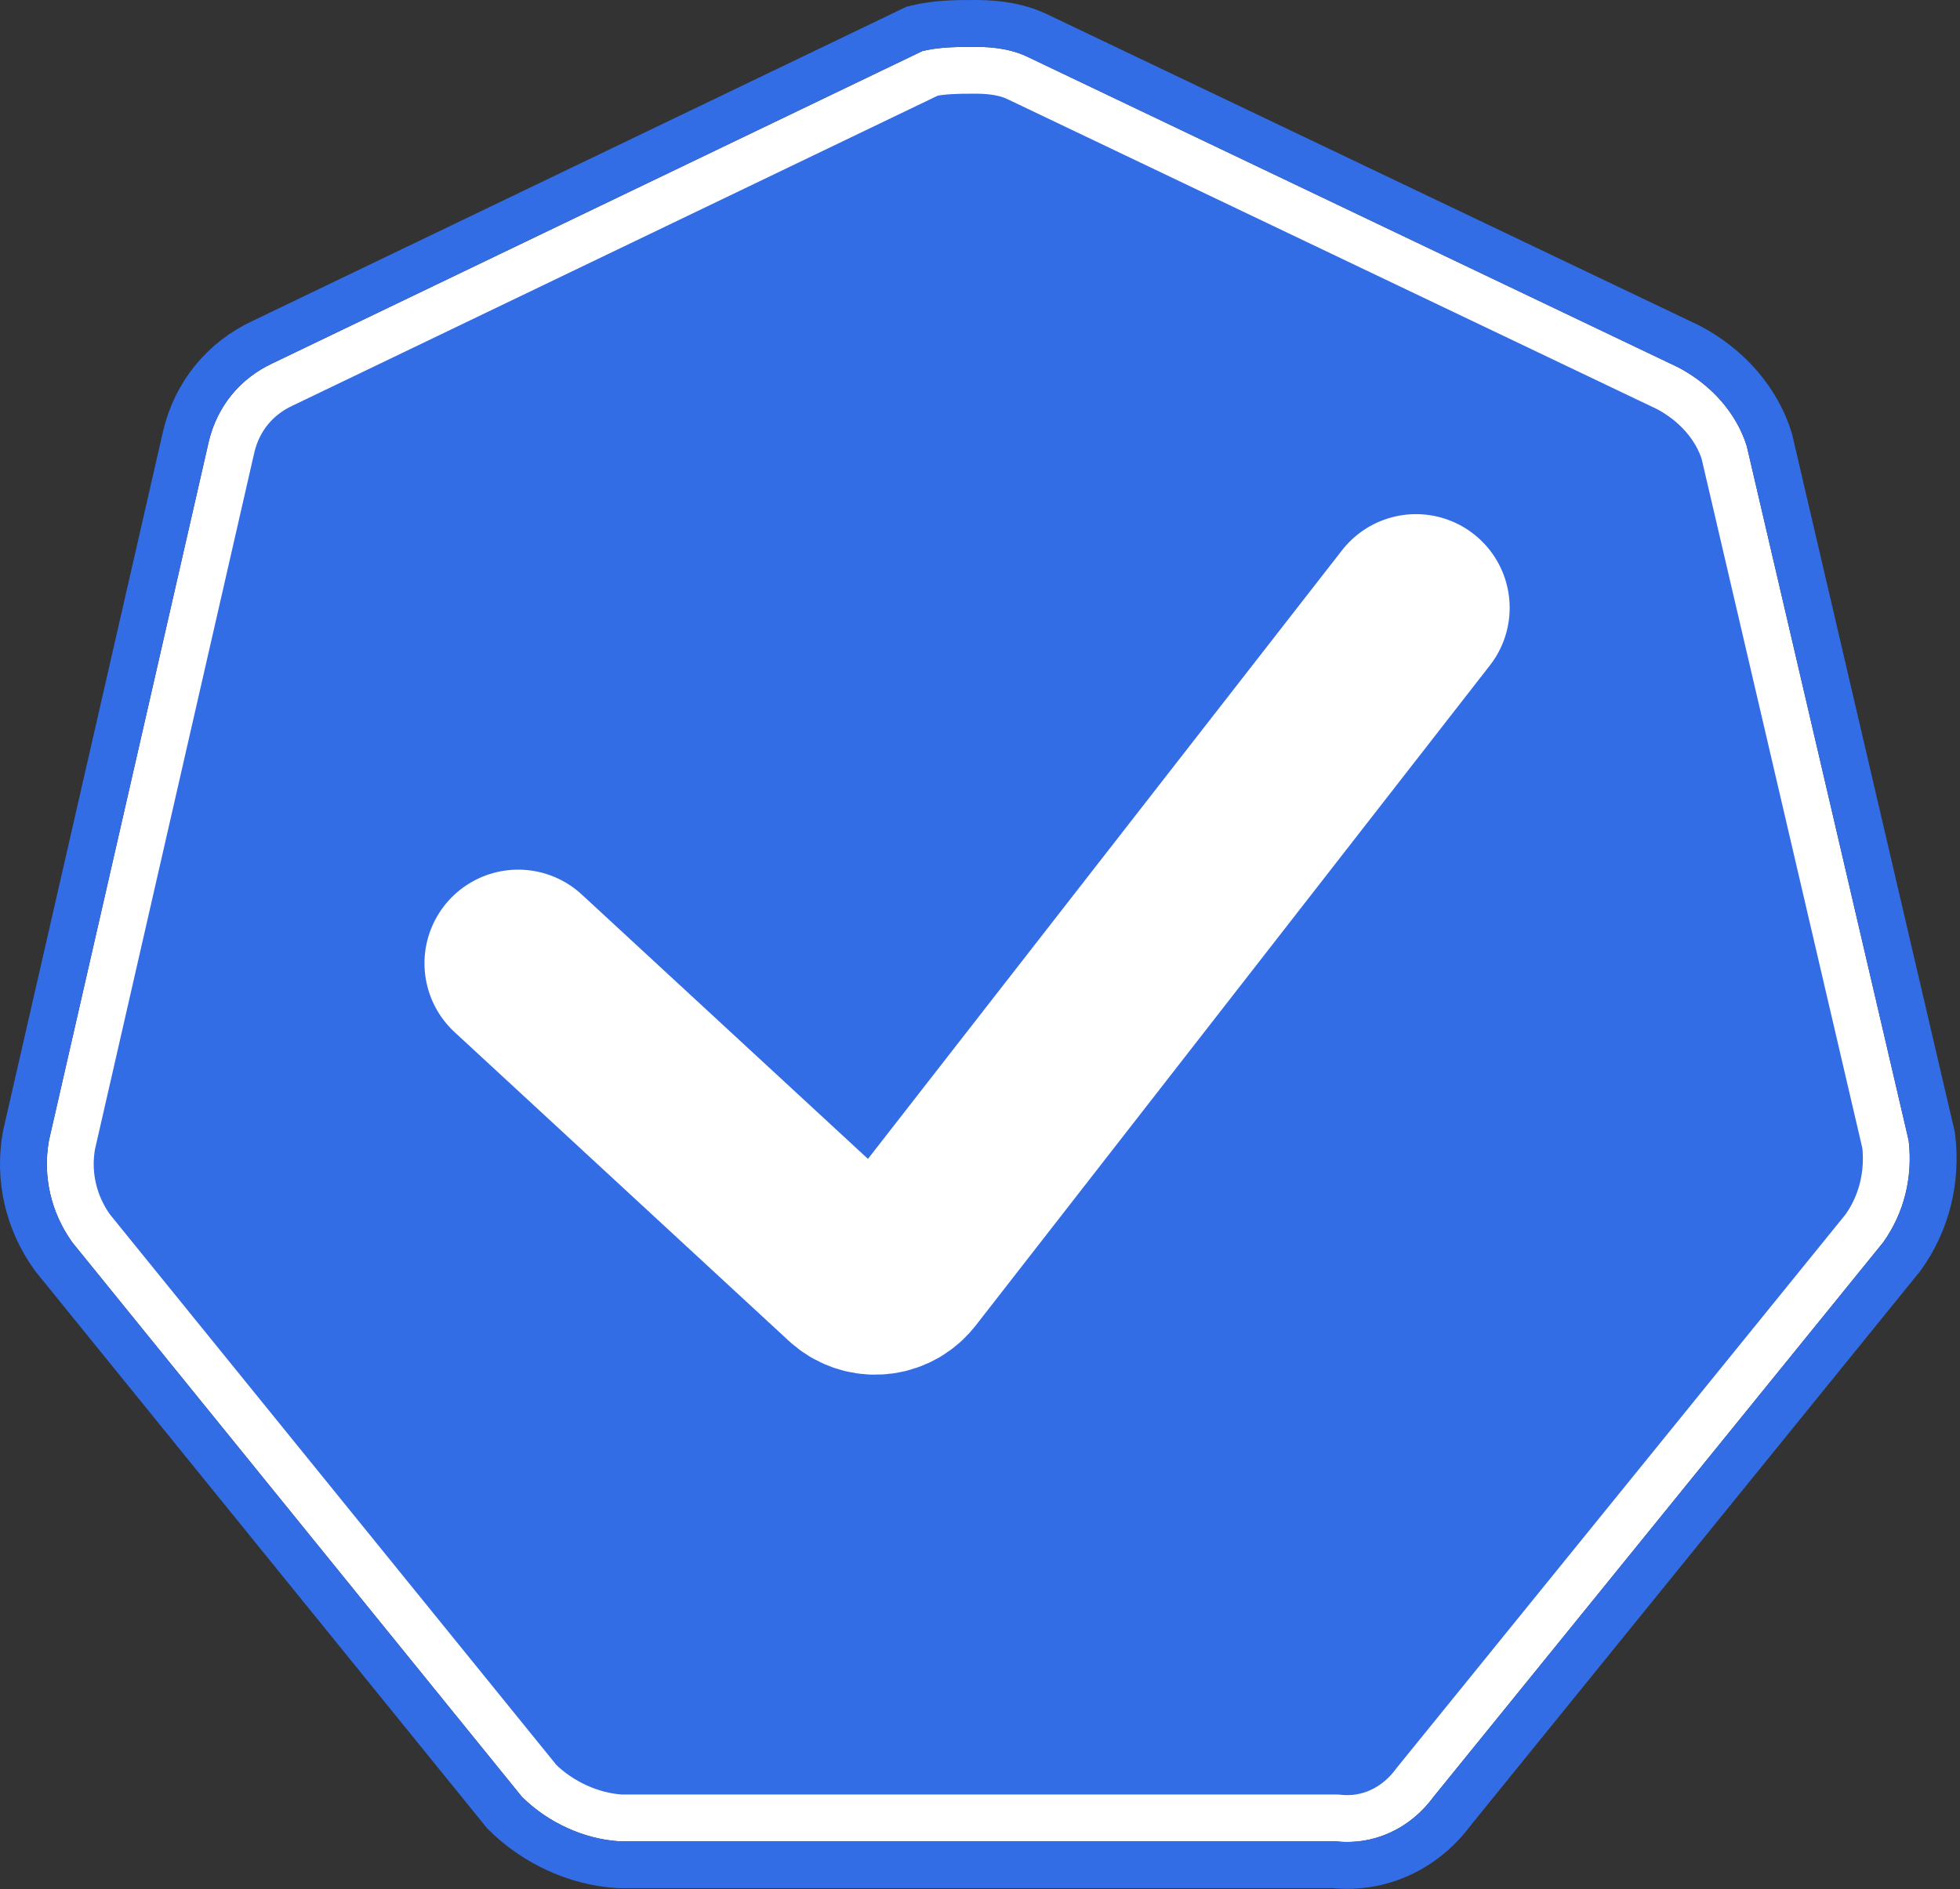 <?xml version="1.0" encoding="UTF-8"?>
<svg width="251px" height="242px" viewBox="0 0 251 242" version="1.1" xmlns="http://www.w3.org/2000/svg" xmlns:xlink="http://www.w3.org/1999/xlink">
    <rect x="0" y="0" width="251" height="242" fill="#333333" stroke="none"/>
    <!-- Generator: Sketch 60 (88103) - https://sketch.com -->
    <title>Group 4</title>
    <desc>Created with Sketch.</desc>
    <defs>
        <path d="M217.694,51.14 C216.33,46.788 213.056,43.251 208.964,41.075 L125.758,1.36 C123.575,0.272 121.12,0 118.937,0 C116.755,0 114.3,0 112.117,0.544 L28.911,40.531 C24.819,42.435 21.818,45.972 20.726,50.596 L0.266,140.091 C-0.553,144.716 0.539,149.34 3.267,153.148 L60.829,224.146 C64.103,227.41 68.741,229.586 73.378,229.859 L165.042,229.859 C169.952,230.403 174.59,228.226 177.591,224.146 L235.154,153.148 C237.882,149.34 238.973,144.716 238.427,140.091 L217.694,51.14 Z" id="path-1"></path>
    </defs>
    <g id="Page-1" stroke="none" stroke-width="1" fill="none" fill-rule="evenodd">
        <g id="Mini-logos" transform="translate(-285, -25)">
            <g id="Group-4" transform="translate(291, 31)">
                <g id="path10349" fill-rule="nonzero" stroke-width="6">
                    <path stroke="#FFFFFF" d="M214.799,51.936 C213.709,48.564 211.114,45.633 207.611,43.754 L124.419,4.045 C122.963,3.319 121.15,3 118.937,3 C117.325,3 116.588,3.011 115.703,3.063 C114.714,3.121 113.864,3.226 113.122,3.389 L30.176,43.251 C26.838,44.805 24.506,47.64 23.651,51.265 L3.208,140.684 C2.563,144.432 3.431,148.188 5.656,151.332 L63.055,222.128 C65.833,224.845 69.709,226.615 73.471,226.859 L165.208,226.859 L165.372,226.877 C169.156,227.296 172.771,225.637 175.174,222.369 L175.261,222.257 L232.764,151.332 C234.947,148.249 235.886,144.479 235.466,140.603 L214.799,51.936 Z" stroke-linejoin="square" fill="#326DE6" fill-rule="evenodd"></path>
                    <path stroke="#326DE6" d="M179.964,225.983 C176.347,230.861 170.752,233.447 164.884,232.859 L73.378,232.859 L73.203,232.853 C67.882,232.541 62.541,230.09 58.711,226.27 L58.599,226.159 L0.936,155.038 L0.828,154.895 C-2.383,150.413 -3.644,144.967 -2.688,139.568 L-2.659,139.423 L17.807,49.907 C19.092,44.462 22.649,40.136 27.611,37.827 L111.094,-2.293 L111.392,-2.367 C112.6,-2.668 113.892,-2.841 115.352,-2.927 C116.392,-2.988 117.208,-3 118.937,-3 C121.999,-3 124.683,-2.528 127.05,-1.347 L210.256,38.368 L210.373,38.427 C215.278,41.035 218.988,45.239 220.557,50.243 L220.59,50.35 L241.387,139.573 L241.407,139.74 C242.047,145.165 240.724,150.524 237.592,154.895 L237.484,155.038 L179.964,225.983 Z"></path>
                </g>
                <path d="M60.359,117.394 L103.16,156.941 C104.912,158.56 107.64,158.446 109.252,156.687 C109.33,156.601 109.405,156.513 109.476,156.422 L175.33,71.857" id="Path-4" stroke="#FFFFFF" stroke-width="24" stroke-linecap="round"></path>
            </g>
        </g>
    </g>
</svg>